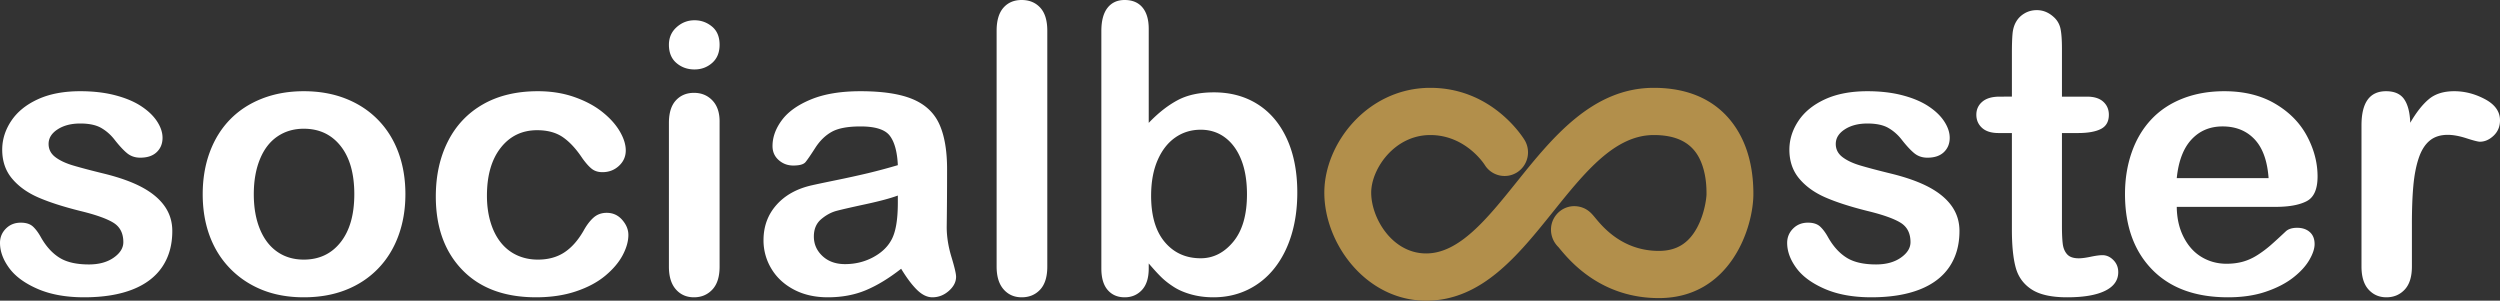 <svg xmlns="http://www.w3.org/2000/svg" width="740" height="89"><rect width="100%" height="100%" fill="#333333" stroke="none"/><g fill="none" fill-rule="evenodd"><path fill="#fff" d="M51 68.382c0 4.14-.999 7.684-2.996 10.634-1.999 2.949-4.95 5.184-8.854 6.704C35.244 87.24 30.495 88 24.9 88c-5.34 0-9.916-.824-13.731-2.472-3.813-1.649-6.629-3.71-8.445-6.182C.909 76.872 0 74.39 0 71.899c0-1.649.582-3.059 1.744-4.232 1.164-1.172 2.634-1.758 4.414-1.758 1.563 0 2.76.384 3.597 1.154.835.77 1.634 1.85 2.396 3.242 1.526 2.675 3.352 4.672 5.477 5.99 2.125 1.32 5.021 1.979 8.69 1.979 2.978 0 5.42-.67 7.328-2.006 1.908-1.337 2.86-2.867 2.86-4.59 0-2.637-.989-4.56-2.97-5.77-1.978-1.209-5.238-2.362-9.78-3.463-5.121-1.28-9.289-2.627-12.503-4.037-3.215-1.412-5.784-3.27-7.71-5.578C1.618 50.52.655 47.68.655 44.31c0-3.004.89-5.844 2.67-8.518 1.78-2.675 4.403-4.81 7.873-6.403 3.47-1.593 7.656-2.39 12.558-2.39 3.851 0 7.31.403 10.38 1.21 3.07.805 5.63 1.886 7.683 3.242 2.053 1.355 3.615 2.857 4.686 4.506 1.071 1.648 1.607 3.26 1.607 4.836 0 1.722-.571 3.132-1.716 4.231-1.145 1.1-2.77 1.65-4.877 1.65-1.526 0-2.824-.44-3.896-1.32-1.072-.879-2.298-2.198-3.677-3.957-1.127-1.465-2.452-2.637-3.978-3.517-1.525-.88-3.596-1.32-6.212-1.32-2.686 0-4.922.578-6.7 1.733-1.78 1.153-2.671 2.592-2.671 4.314 0 1.575.654 2.866 1.961 3.874 1.308 1.007 3.07 1.841 5.286 2.5 2.215.66 5.267 1.465 9.153 2.418 4.614 1.136 8.382 2.491 11.307 4.067 2.923 1.575 5.14 3.435 6.646 5.578C50.247 63.19 51 65.633 51 68.382M104.876 57.5c0-6.118-1.352-10.88-4.057-14.288-2.704-3.407-6.34-5.11-10.902-5.11-2.944 0-5.538.76-7.781 2.28-2.246 1.52-3.977 3.764-5.19 6.732-1.215 2.967-1.822 6.43-1.822 10.386 0 3.92.597 7.346 1.795 10.276 1.196 2.932 2.907 5.175 5.133 6.733 2.225 1.556 4.849 2.335 7.865 2.335 4.562 0 8.198-1.713 10.902-5.138 2.705-3.426 4.057-8.161 4.057-14.206m15.124 0c0 4.469-.698 8.591-2.097 12.365-1.397 3.773-3.422 7.016-6.072 9.727-2.65 2.711-5.814 4.79-9.494 6.237C98.657 87.276 94.518 88 89.917 88c-4.563 0-8.665-.733-12.309-2.198-3.642-1.466-6.798-3.563-9.467-6.293-2.667-2.73-4.691-5.953-6.07-9.671C60.689 66.118 60 62.006 60 57.5c0-4.543.7-8.701 2.097-12.474 1.399-3.774 3.404-6.998 6.017-9.673 2.613-2.675 5.778-4.735 9.494-6.182S85.428 27 89.918 27c4.561 0 8.703.733 12.42 2.198 3.715 1.466 6.9 3.553 9.55 6.265 2.649 2.711 4.664 5.935 6.042 9.672 1.382 3.737 2.07 7.859 2.07 12.365m66 12.035c0 1.869-.562 3.866-1.685 5.99-1.123 2.126-2.835 4.15-5.136 6.073-2.302 1.923-5.2 3.472-8.7 4.644-3.496 1.172-7.438 1.758-11.82 1.758-9.315 0-16.588-2.702-21.816-8.105-5.23-5.404-7.843-12.65-7.843-21.736 0-6.154 1.197-11.595 3.589-16.321 2.394-4.725 5.856-8.38 10.384-10.964 4.53-2.582 9.943-3.874 16.24-3.874 3.902 0 7.483.569 10.742 1.704 3.258 1.136 6.02 2.601 8.285 4.397 2.265 1.795 3.996 3.71 5.191 5.742 1.197 2.034 1.796 3.93 1.796 5.687 0 1.797-.673 3.317-2.016 4.562-1.344 1.245-2.974 1.869-4.888 1.869-1.253 0-2.292-.32-3.122-.962-.828-.642-1.757-1.676-2.788-3.105-1.842-2.784-3.766-4.873-5.773-6.265-2.006-1.392-4.556-2.088-7.648-2.088-4.457 0-8.046 1.731-10.772 5.193-2.724 3.463-4.086 8.198-4.086 14.206 0 2.821.35 5.413 1.05 7.776.698 2.364 1.711 4.378 3.036 6.045 1.327 1.667 2.928 2.931 4.807 3.792 1.877.861 3.939 1.291 6.185 1.291 3.019 0 5.606-.696 7.76-2.087 2.154-1.393 4.059-3.518 5.718-6.376.92-1.685 1.913-3.004 2.98-3.956 1.07-.953 2.377-1.429 3.922-1.429 1.842 0 3.37.696 4.585 2.088 1.215 1.392 1.823 2.877 1.823 4.451m27-33.602V78.95c0 2.98-.714 5.235-2.142 6.761-1.43 1.527-3.243 2.289-5.441 2.289s-3.984-.78-5.357-2.344c-1.375-1.562-2.06-3.798-2.06-6.706V36.368c0-2.944.685-5.16 2.06-6.651 1.373-1.49 3.16-2.235 5.357-2.235 2.198 0 4.011.745 5.441 2.235 1.428 1.49 2.142 3.562 2.142 6.216m-7.417-15.375c-2.089 0-3.875-.637-5.36-1.91-1.482-1.272-2.223-3.071-2.223-5.397 0-2.108.76-3.844 2.28-5.206C201.8 6.682 203.566 6 205.582 6c1.94 0 3.662.618 5.165 1.854C212.249 9.09 213 10.889 213 13.25c0 2.29-.732 4.08-2.198 5.37-1.465 1.291-3.205 1.937-5.219 1.937m60.175 37.327c-2.175.804-5.339 1.655-9.491 2.551-4.152.896-7.025 1.554-8.62 1.974-1.596.422-3.119 1.244-4.57 2.469-1.45 1.225-2.175 2.935-2.175 5.129 0 2.268.853 4.196 2.556 5.788 1.704 1.59 3.935 2.385 6.691 2.385 2.936 0 5.647-.65 8.13-1.946 2.485-1.299 4.307-2.972 5.467-5.02 1.341-2.267 2.012-5.997 2.012-11.19v-2.14zm.98 21.668c-3.59 2.816-7.062 4.928-10.416 6.336-3.355 1.408-7.116 2.112-11.286 2.112-3.807 0-7.151-.76-10.034-2.277-2.884-1.517-5.104-3.574-6.664-6.171A16.12 16.12 0 0 1 226 71.104c0-4.097 1.288-7.588 3.861-10.477 2.574-2.889 6.11-4.828 10.606-5.815.943-.219 3.281-.714 7.017-1.482a304.005 304.005 0 0 0 9.6-2.11 184.182 184.182 0 0 0 8.674-2.332c-.18-3.95-.97-6.848-2.367-8.694-1.394-1.848-4.287-2.77-8.674-2.77-3.77 0-6.608.529-8.511 1.59-1.905 1.06-3.535 2.651-4.895 4.772-1.36 2.121-2.322 3.52-2.883 4.197-.562.676-1.767 1.014-3.616 1.014-1.67 0-3.11-.54-4.325-1.618-1.215-1.078-1.822-2.459-1.822-4.142 0-2.633.924-5.193 2.775-7.679 1.849-2.487 4.73-4.535 8.646-6.144 3.916-1.609 8.793-2.414 14.631-2.414 6.526 0 11.658.778 15.393 2.333 3.734 1.553 6.371 4.013 7.913 7.377 1.541 3.365 2.312 7.826 2.312 13.385a1216.4 1216.4 0 0 1-.109 17.115c0 2.815.463 5.75 1.387 8.803.925 3.054 1.387 5.02 1.387 5.897 0 1.536-.716 2.935-2.148 4.197-1.433 1.262-3.056 1.893-4.868 1.893-1.523 0-3.028-.722-4.515-2.167-1.487-1.444-3.064-3.538-4.731-6.281zM295 9.089c0-2.994.668-5.256 2.004-6.79C298.342.768 300.146 0 302.417 0c2.272 0 4.104.758 5.496 2.272C309.305 3.787 310 6.06 310 9.09v69.82c0 3.03-.705 5.302-2.116 6.817-1.409 1.515-3.232 2.272-5.467 2.272-2.198 0-3.984-.785-5.357-2.354-1.374-1.57-2.06-3.814-2.06-6.735V9.09zm45.73 48.853c0 5.95 1.351 10.52 4.051 13.715 2.7 3.193 6.242 4.79 10.628 4.79 3.73 0 6.947-1.634 9.648-4.9 2.699-3.267 4.048-7.948 4.048-14.043 0-3.941-.561-7.336-1.685-10.183-1.123-2.847-2.717-5.046-4.783-6.598-2.065-1.55-4.475-2.325-7.228-2.325-2.828 0-5.347.775-7.557 2.325-2.21 1.552-3.95 3.796-5.218 6.735-1.268 2.938-1.903 6.433-1.903 10.484m-.706-44.402v22.83c2.79-2.918 5.634-5.154 8.534-6.705 2.899-1.552 6.487-2.327 10.763-2.327 4.928 0 9.25 1.176 12.963 3.53 3.715 2.355 6.596 5.768 8.644 10.24 2.048 4.47 3.071 9.771 3.071 15.904 0 4.526-.571 8.677-1.712 12.456-1.141 3.777-2.8 7.053-4.973 9.826-2.175 2.775-4.812 4.919-7.91 6.434-3.1 1.514-6.515 2.272-10.247 2.272-2.283 0-4.43-.274-6.443-.82-2.01-.549-3.723-1.27-5.136-2.163-1.413-.895-2.618-1.817-3.614-2.767-.998-.948-2.31-2.372-3.941-4.27v1.48c0 2.809-.67 4.936-2.011 6.377-1.342 1.442-3.044 2.163-5.11 2.163-2.102 0-3.779-.72-5.028-2.163-1.25-1.441-1.875-3.567-1.875-6.377V9.198c0-3.03.608-5.32 1.821-6.871C329.036.775 330.73 0 332.903 0c2.285 0 4.04.74 5.274 2.217 1.231 1.479 1.848 3.587 1.848 6.323M580 68.382c0 4.14-.999 7.684-2.996 10.634-1.999 2.949-4.95 5.184-8.854 6.704-3.906 1.52-8.655 2.28-14.249 2.28-5.34 0-9.916-.824-13.731-2.472-3.813-1.649-6.629-3.71-8.445-6.182-1.816-2.474-2.725-4.955-2.725-7.447 0-1.649.582-3.059 1.744-4.232 1.164-1.172 2.634-1.758 4.414-1.758 1.563 0 2.76.384 3.597 1.154.835.77 1.634 1.85 2.396 3.242 1.526 2.675 3.352 4.672 5.477 5.99 2.125 1.32 5.021 1.979 8.69 1.979 2.978 0 5.42-.67 7.328-2.006 1.908-1.337 2.86-2.867 2.86-4.59 0-2.637-.989-4.56-2.97-5.77-1.978-1.209-5.238-2.362-9.78-3.463-5.121-1.28-9.289-2.627-12.503-4.037-3.215-1.412-5.784-3.27-7.71-5.578-1.925-2.31-2.888-5.149-2.888-8.519 0-3.004.89-5.844 2.67-8.518 1.78-2.675 4.403-4.81 7.873-6.403 3.47-1.593 7.656-2.39 12.558-2.39 3.851 0 7.31.403 10.38 1.21 3.07.805 5.63 1.886 7.683 3.242 2.053 1.355 3.615 2.857 4.686 4.506 1.071 1.648 1.607 3.26 1.607 4.836 0 1.722-.571 3.132-1.716 4.231-1.145 1.1-2.77 1.65-4.877 1.65-1.526 0-2.824-.44-3.896-1.32-1.072-.879-2.298-2.198-3.677-3.957-1.127-1.465-2.452-2.637-3.978-3.517-1.525-.88-3.596-1.32-6.212-1.32-2.686 0-4.922.578-6.7 1.733-1.78 1.153-2.671 2.592-2.671 4.314 0 1.575.654 2.866 1.961 3.874 1.308 1.007 3.07 1.841 5.286 2.5 2.215.66 5.267 1.465 9.153 2.418 4.614 1.136 8.382 2.491 11.307 4.067 2.923 1.575 5.14 3.435 6.646 5.578 1.509 2.144 2.262 4.588 2.262 7.337m13.893-39.777h1.628v-12.97c0-2.407.064-4.293.19-5.66.127-1.368.48-2.545 1.058-3.529.58-1.02 1.411-1.85 2.498-2.488C600.35 3.32 601.563 3 602.902 3c1.88 0 3.582.711 5.101 2.133a6.33 6.33 0 0 1 1.926 3.474c.273 1.367.408 3.308.408 5.825v14.173h7.428c2.098 0 3.699.5 4.804 1.504 1.102 1.002 1.654 2.287 1.654 3.856 0 2.005-.787 3.408-2.36 4.21-1.575.803-3.827 1.204-6.758 1.204h-4.768v27.455c0 2.333.082 4.13.245 5.388.162 1.257.597 2.278 1.303 3.061.704.785 1.853 1.177 3.447 1.177.866 0 2.042-.154 3.526-.465 1.483-.31 2.642-.465 3.474-.465 1.194 0 2.27.483 3.229 1.449.96.967 1.439 2.161 1.439 3.583 0 2.406-1.303 4.248-3.908 5.524-2.607 1.277-6.35 1.914-11.234 1.914-4.633 0-8.142-.784-10.53-2.351-2.388-1.569-3.953-3.738-4.694-6.509-.742-2.771-1.113-6.472-1.113-11.103V39.379h-3.954c-2.135 0-3.764-.51-4.885-1.531-1.122-1.021-1.682-2.316-1.682-3.883 0-1.569.589-2.854 1.764-3.856 1.176-1.004 2.886-1.504 5.129-1.504m52.427 24.122h27.183c-.367-5.12-1.748-8.95-4.146-11.492-2.399-2.541-5.555-3.813-9.473-3.813-3.735 0-6.8 1.289-9.198 3.868-2.397 2.578-3.853 6.39-4.365 11.437m29.323 8.503h-29.323c.037 3.401.723 6.4 2.06 8.996 1.335 2.598 3.11 4.554 5.326 5.87 2.214 1.317 4.658 1.975 7.331 1.975 1.793 0 3.43-.21 4.914-.63 1.483-.421 2.92-1.08 4.31-1.976a32.766 32.766 0 0 0 3.844-2.879c1.172-1.024 2.691-2.414 4.558-4.169.769-.66 1.868-.988 3.294-.988 1.538 0 2.784.42 3.736 1.261.95.841 1.427 2.03 1.427 3.567 0 1.352-.531 2.935-1.592 4.744-1.062 1.811-2.663 3.547-4.805 5.212-2.142 1.664-4.832 3.044-8.072 4.14-3.241 1.1-6.965 1.647-11.175 1.647-9.627 0-17.115-2.743-22.458-8.228C631.673 74.287 629 66.844 629 57.444c0-4.424.659-8.53 1.977-12.314 1.319-3.786 3.24-7.031 5.766-9.737 2.526-2.706 5.639-4.782 9.336-6.226 3.696-1.445 7.797-2.167 12.3-2.167 5.856 0 10.882 1.234 15.072 3.703 4.192 2.467 7.332 5.66 9.42 9.572 2.085 3.914 3.129 7.9 3.129 11.959 0 3.766-1.08 6.208-3.24 7.323-2.16 1.115-5.198 1.673-9.116 1.673m40.28 5.118v12.53c0 3.04-.71 5.32-2.132 6.841-1.422 1.52-3.225 2.281-5.412 2.281-2.15 0-3.918-.77-5.303-2.308-1.386-1.539-2.077-3.81-2.077-6.815V37.111C699 30.37 701.423 27 706.27 27c2.479 0 4.265.788 5.358 2.363 1.092 1.576 1.695 3.901 1.804 6.979 1.786-3.078 3.617-5.403 5.495-6.98 1.876-1.574 4.381-2.362 7.516-2.362 3.134 0 6.177.788 9.129 2.363 2.951 1.576 4.428 3.663 4.428 6.265 0 1.831-.63 3.343-1.886 4.534-1.258 1.19-2.615 1.786-4.073 1.786-.546 0-1.867-.34-3.964-1.017-2.095-.678-3.945-1.016-5.548-1.016-2.187 0-3.972.576-5.357 1.731-1.385 1.153-2.46 2.866-3.225 5.137-.766 2.272-1.294 4.974-1.586 8.106-.291 3.133-.437 6.952-.437 11.459"/><path fill="#B28F4B" d="M515.448 40.653C512.105 33.965 504.895 26 489.515 26c-18.18 0-30.076 14.8-40.579 27.871-8.736 10.873-16.992 21.147-26.787 21.147-10.084 0-16.275-10.477-16.275-17.991 0-6.955 6.817-17.055 17.494-17.055 10.348 0 15.868 8.463 16.088 8.802 1.992 3.267 6.262 4.297 9.512 2.3 3.265-2.013 4.302-6.319 2.312-9.621C450.302 39.87 441.228 26 423.368 26 404.883 26 392 42.355 392 57.027 392 72.148 404.38 89 422.145 89c16.42 0 27.175-13.384 37.59-26.354 9.371-11.654 18.226-22.674 29.78-22.674 6.766 0 11.197 2.281 13.539 6.963 2.087 4.186 2.078 8.978 2.073 10.56 0 .929-.493 5.62-2.776 9.86-2.534 4.71-6.137 6.909-11.33 6.909-10.758 0-16.599-7.083-18.841-9.797-.58-.699-1.032-1.241-1.64-1.765-1.41-1.215-3.182-1.776-5.051-1.665a6.892 6.892 0 0 0-4.735 2.419c-2.388 2.806-2.191 7.018.53 9.677l.26.312c3.018 3.66 12.202 14.791 29.473 14.791 21.143 0 27.983-20.77 27.983-30.824.005-6.402-1.191-12.04-3.552-16.76"/></g></svg>